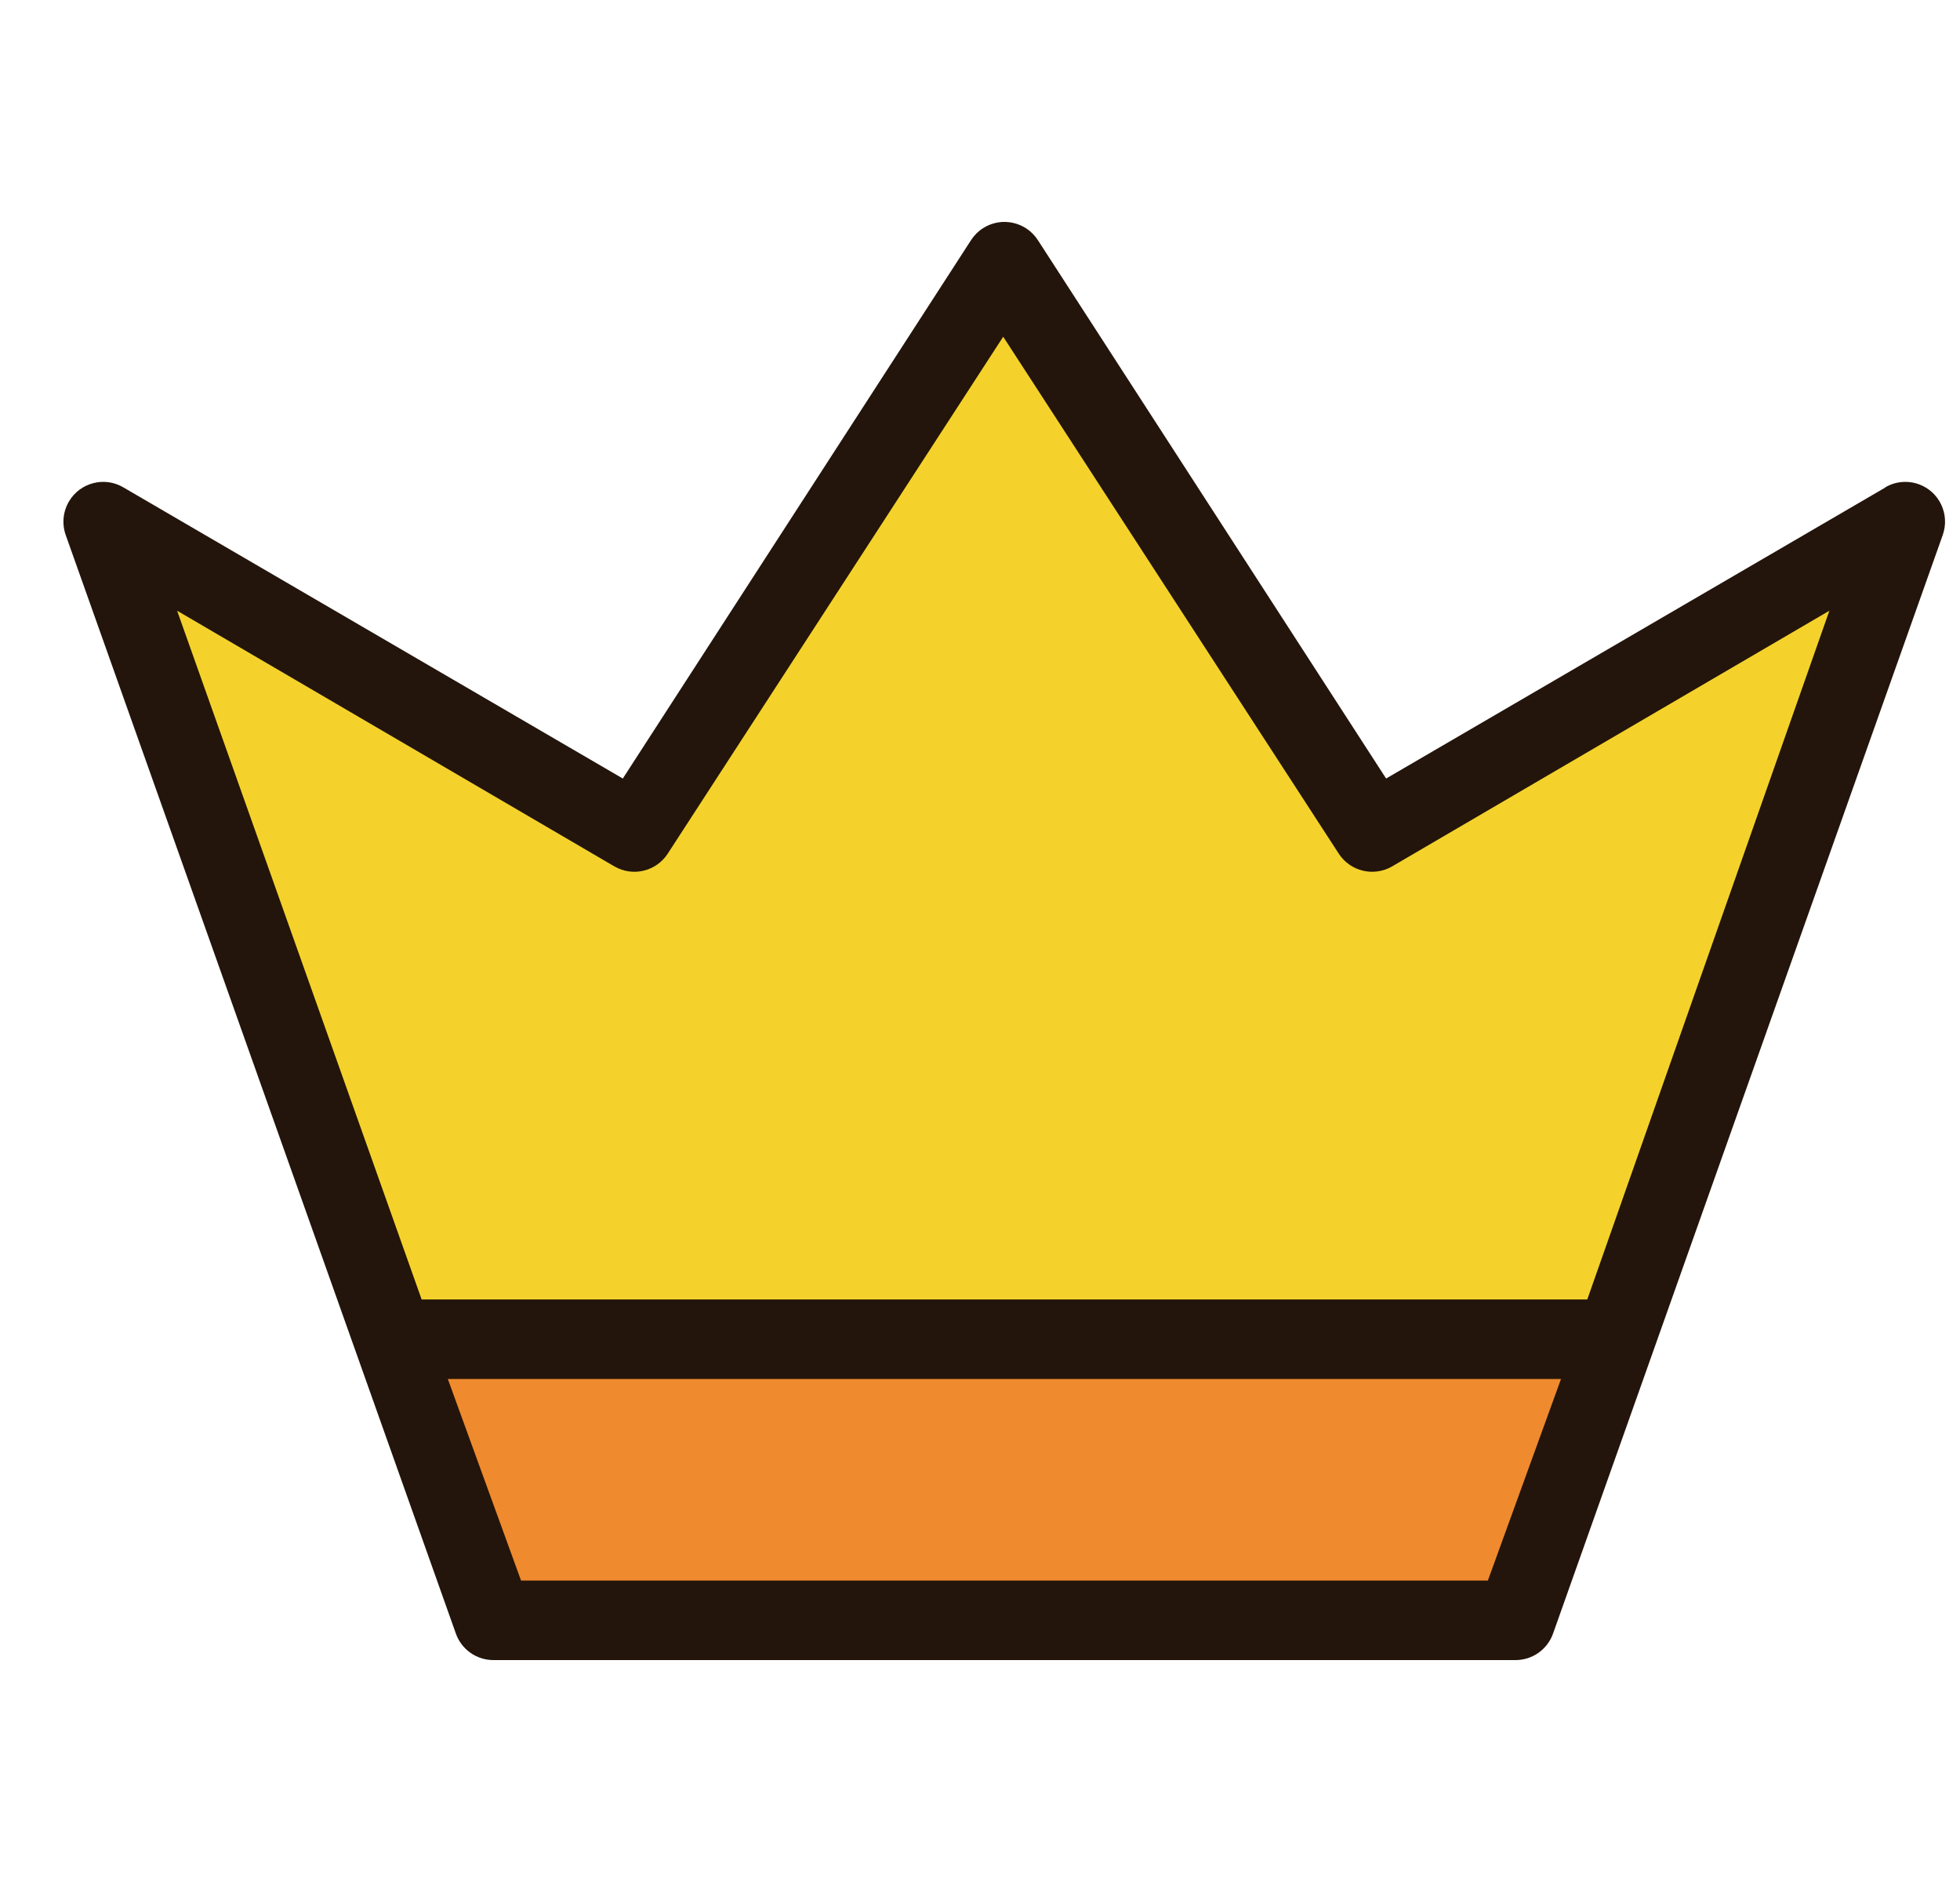 <svg width="25" height="24" viewBox="0 0 25 24" fill="none" xmlns="http://www.w3.org/2000/svg">
<g clip-path="url(#clip0)">
<path d="M6.29 20.658L5.018 17.078H20.606L19.333 20.658H6.29Z" fill="#EF8A2E"/>
<path d="M5.018 17.078L1.316 6.652L8.106 10.607L12.812 3.341L17.517 10.607L24.307 6.652L20.606 17.078H5.018Z" fill="#F4D22B"/>
<path d="M24.049 6.216L17.68 9.928L13.238 3.062C13.086 2.827 12.772 2.759 12.537 2.911C12.476 2.95 12.425 3.002 12.386 3.062L7.944 9.928L1.575 6.216C1.334 6.073 1.023 6.153 0.88 6.394C0.803 6.524 0.788 6.682 0.839 6.825L5.814 20.83C5.885 21.033 6.076 21.169 6.291 21.17H19.333C19.548 21.169 19.739 21.033 19.81 20.83L24.779 6.825C24.874 6.561 24.738 6.27 24.474 6.175C24.332 6.124 24.174 6.139 24.044 6.216H24.049ZM18.978 20.156H6.646L5.712 17.585H19.911L18.978 20.156ZM20.246 16.571H5.378L2.259 7.788L7.837 11.049C8.071 11.184 8.37 11.113 8.517 10.886L12.796 4.294L17.076 10.886C17.224 11.113 17.522 11.184 17.756 11.049L23.334 7.788L20.246 16.571Z" fill="#23150B"/>
</g>
<defs>
<clipPath id="clip0">
<rect width="24" height="24" fill="white" transform="translate(0.809)"/>
</clipPath>
</defs>
</svg>
